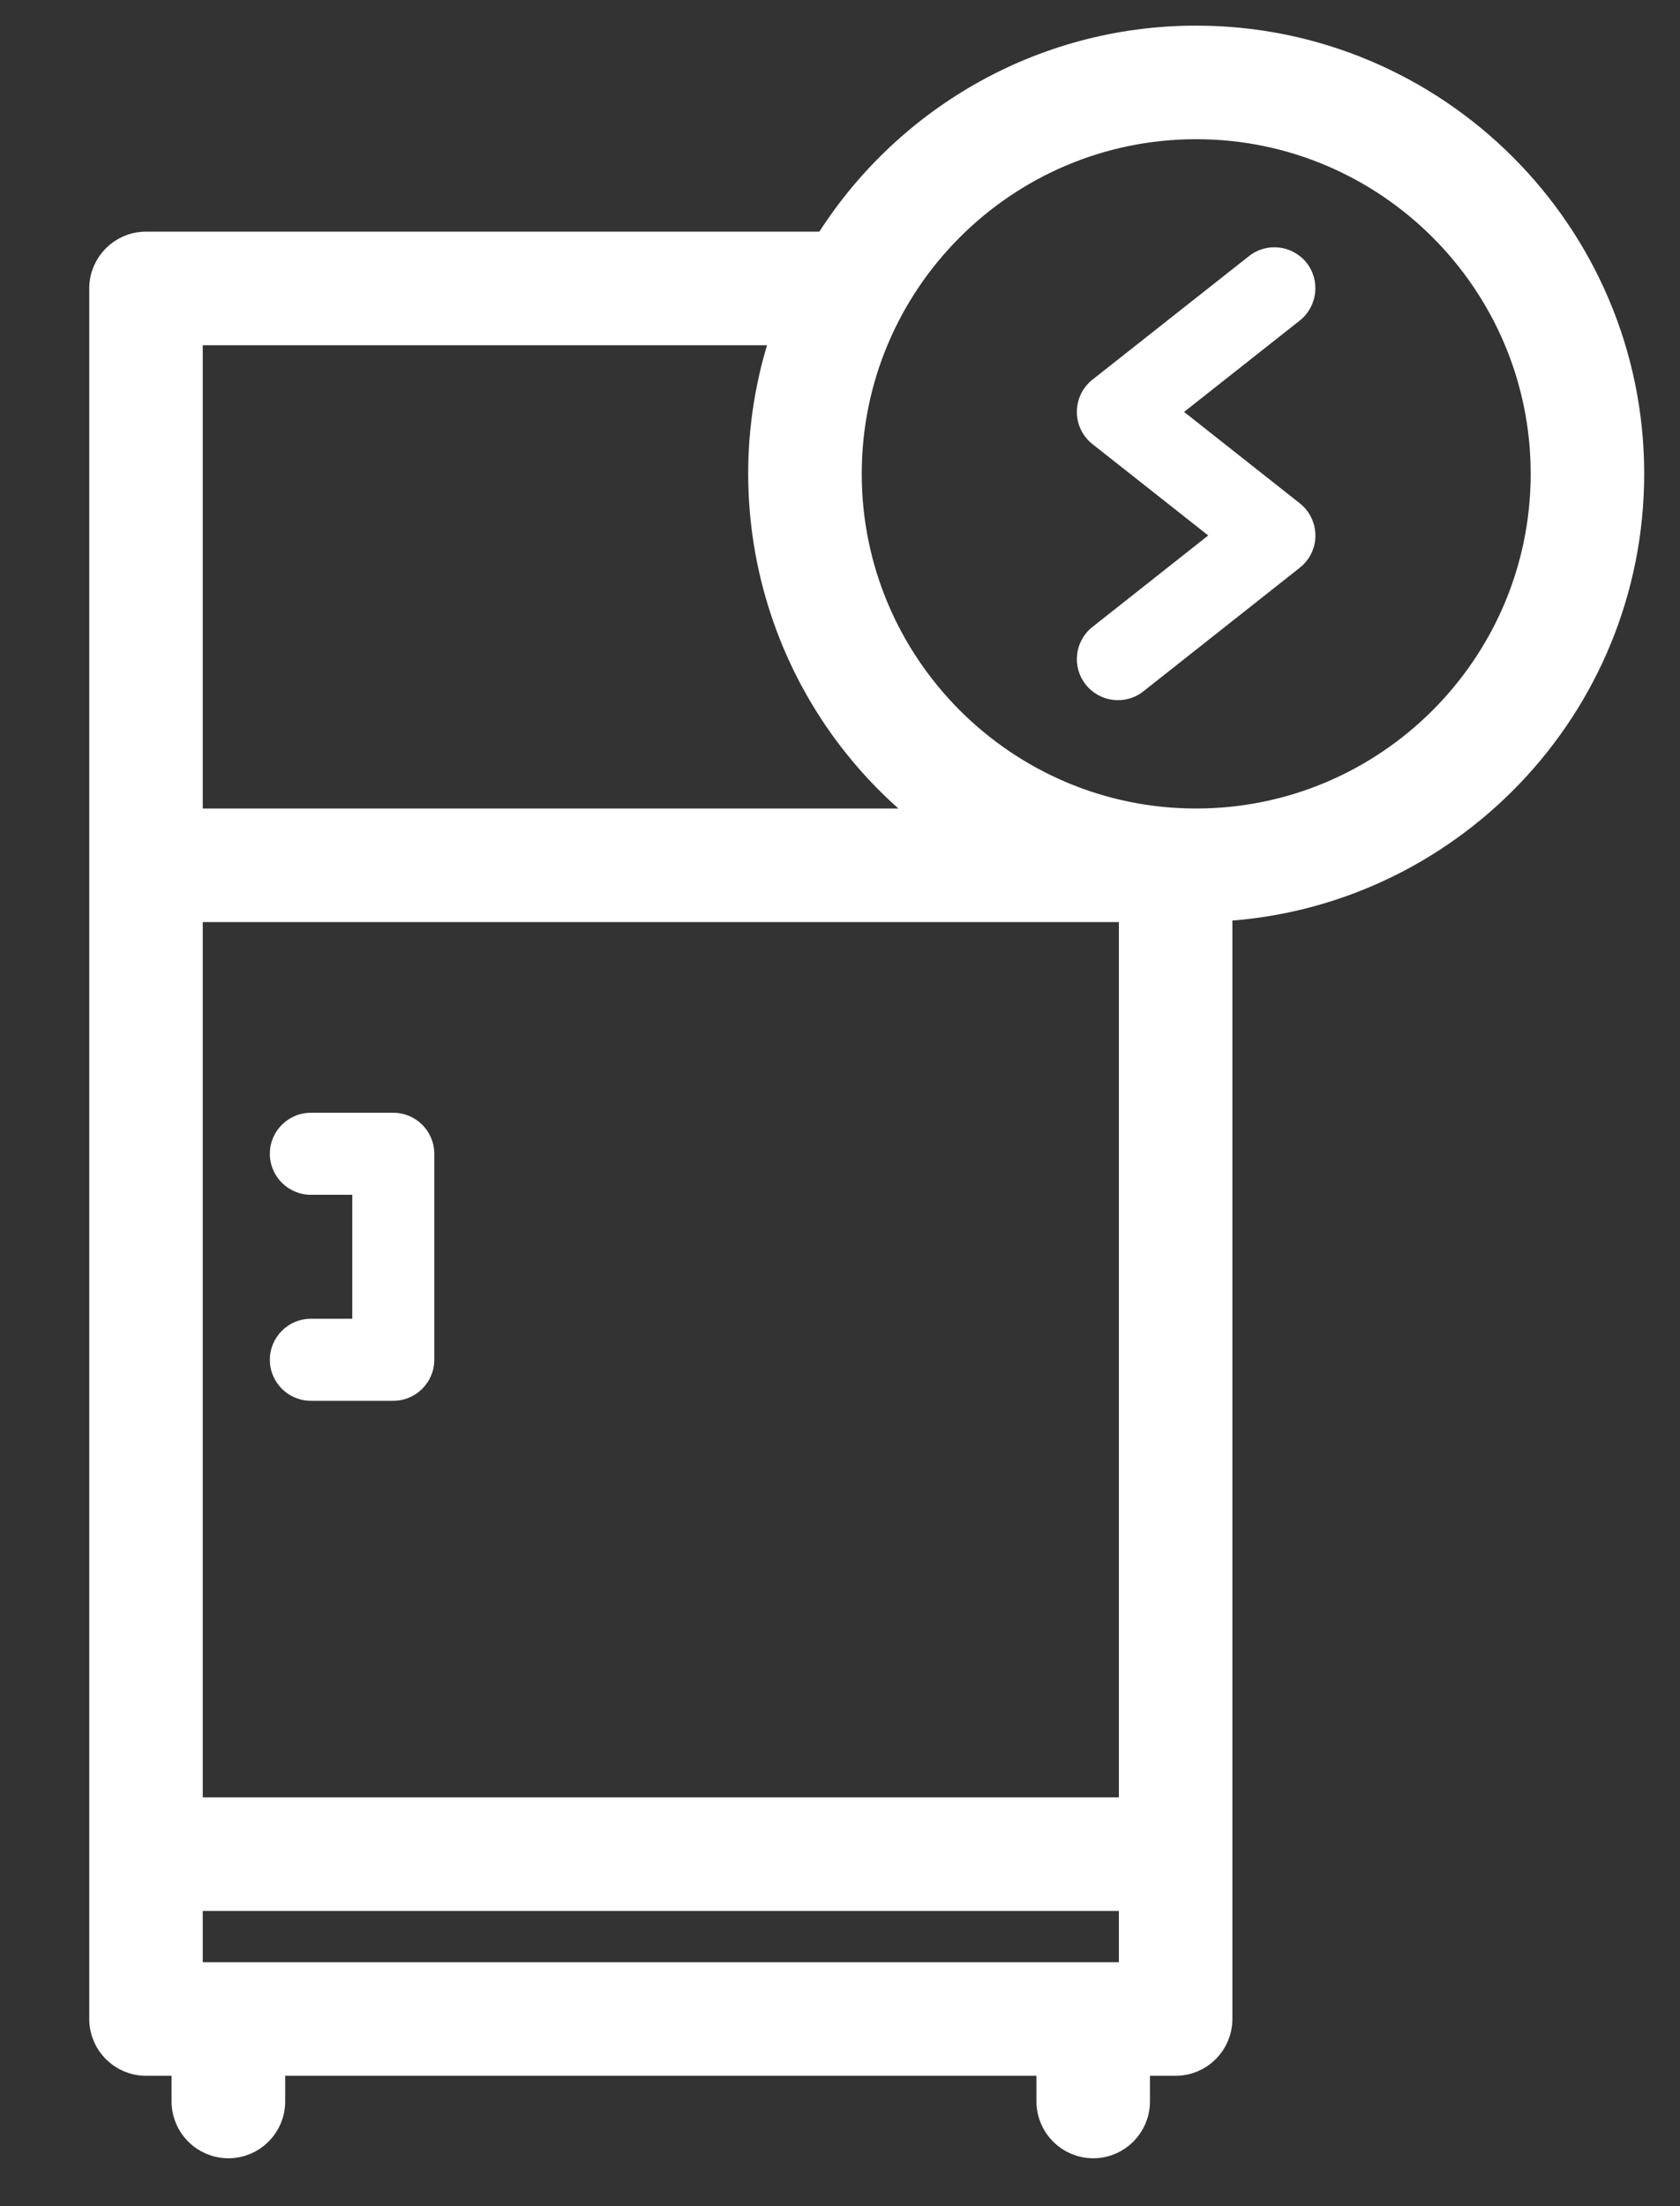 <svg width="16" height="21" viewBox="0 0 16 21" fill="none" xmlns="http://www.w3.org/2000/svg">
<rect x="0" y="0" width="16" height="21" fill="#333333" stroke="none"/>
<path d="M2.961 12.553C2.745 12.553 2.57 12.728 2.57 12.944C2.57 13.159 2.745 13.334 2.961 13.334H3.745C3.961 13.334 4.136 13.159 4.136 12.944V10.982C4.136 10.767 3.961 10.592 3.745 10.592H2.961C2.745 10.592 2.57 10.767 2.57 10.982C2.57 11.198 2.745 11.373 2.961 11.373H3.355V12.553L2.961 12.553Z" fill="white"/>
<path d="M11.392 0.394C9.912 0.394 8.612 1.179 7.886 2.355H1.391C1.175 2.355 1 2.53 1 2.745V19.218C1 19.434 1.175 19.609 1.391 19.609H1.784V20.003C1.784 20.219 1.959 20.394 2.175 20.394C2.391 20.394 2.566 20.219 2.566 20.003V19.609H10.021V20.003C10.021 20.219 10.196 20.394 10.412 20.394C10.627 20.394 10.802 20.219 10.802 20.003V19.609H11.196C11.412 19.609 11.587 19.434 11.587 19.218V8.622C13.767 8.52 15.509 6.715 15.509 4.51C15.509 2.24 13.662 0.394 11.392 0.394ZM1.781 3.136H7.512C6.91 4.831 7.478 6.756 8.982 7.846H1.781V3.136ZM10.806 18.828H1.781V18.04H10.806V18.828H10.806ZM10.806 17.259H1.781V8.627H10.806V17.259H10.806ZM11.392 7.846C9.553 7.846 8.057 6.349 8.057 4.51C8.057 2.671 9.553 1.175 11.392 1.175C13.231 1.175 14.728 2.671 14.728 4.51C14.728 6.349 13.231 7.846 11.392 7.846Z" fill="white" stroke="white" stroke-width="0.3"/>
<path d="M12.379 4.791L11.277 3.921L12.379 3.051C12.548 2.917 12.577 2.671 12.444 2.502C12.31 2.333 12.064 2.304 11.895 2.438L10.404 3.614C10.207 3.77 10.206 4.071 10.404 4.227L11.507 5.097L10.404 5.968C10.235 6.101 10.206 6.347 10.34 6.516C10.473 6.685 10.719 6.715 10.889 6.581L12.379 5.404C12.473 5.33 12.528 5.217 12.528 5.097C12.527 4.978 12.473 4.865 12.379 4.791Z" fill="white"/>
</svg>
